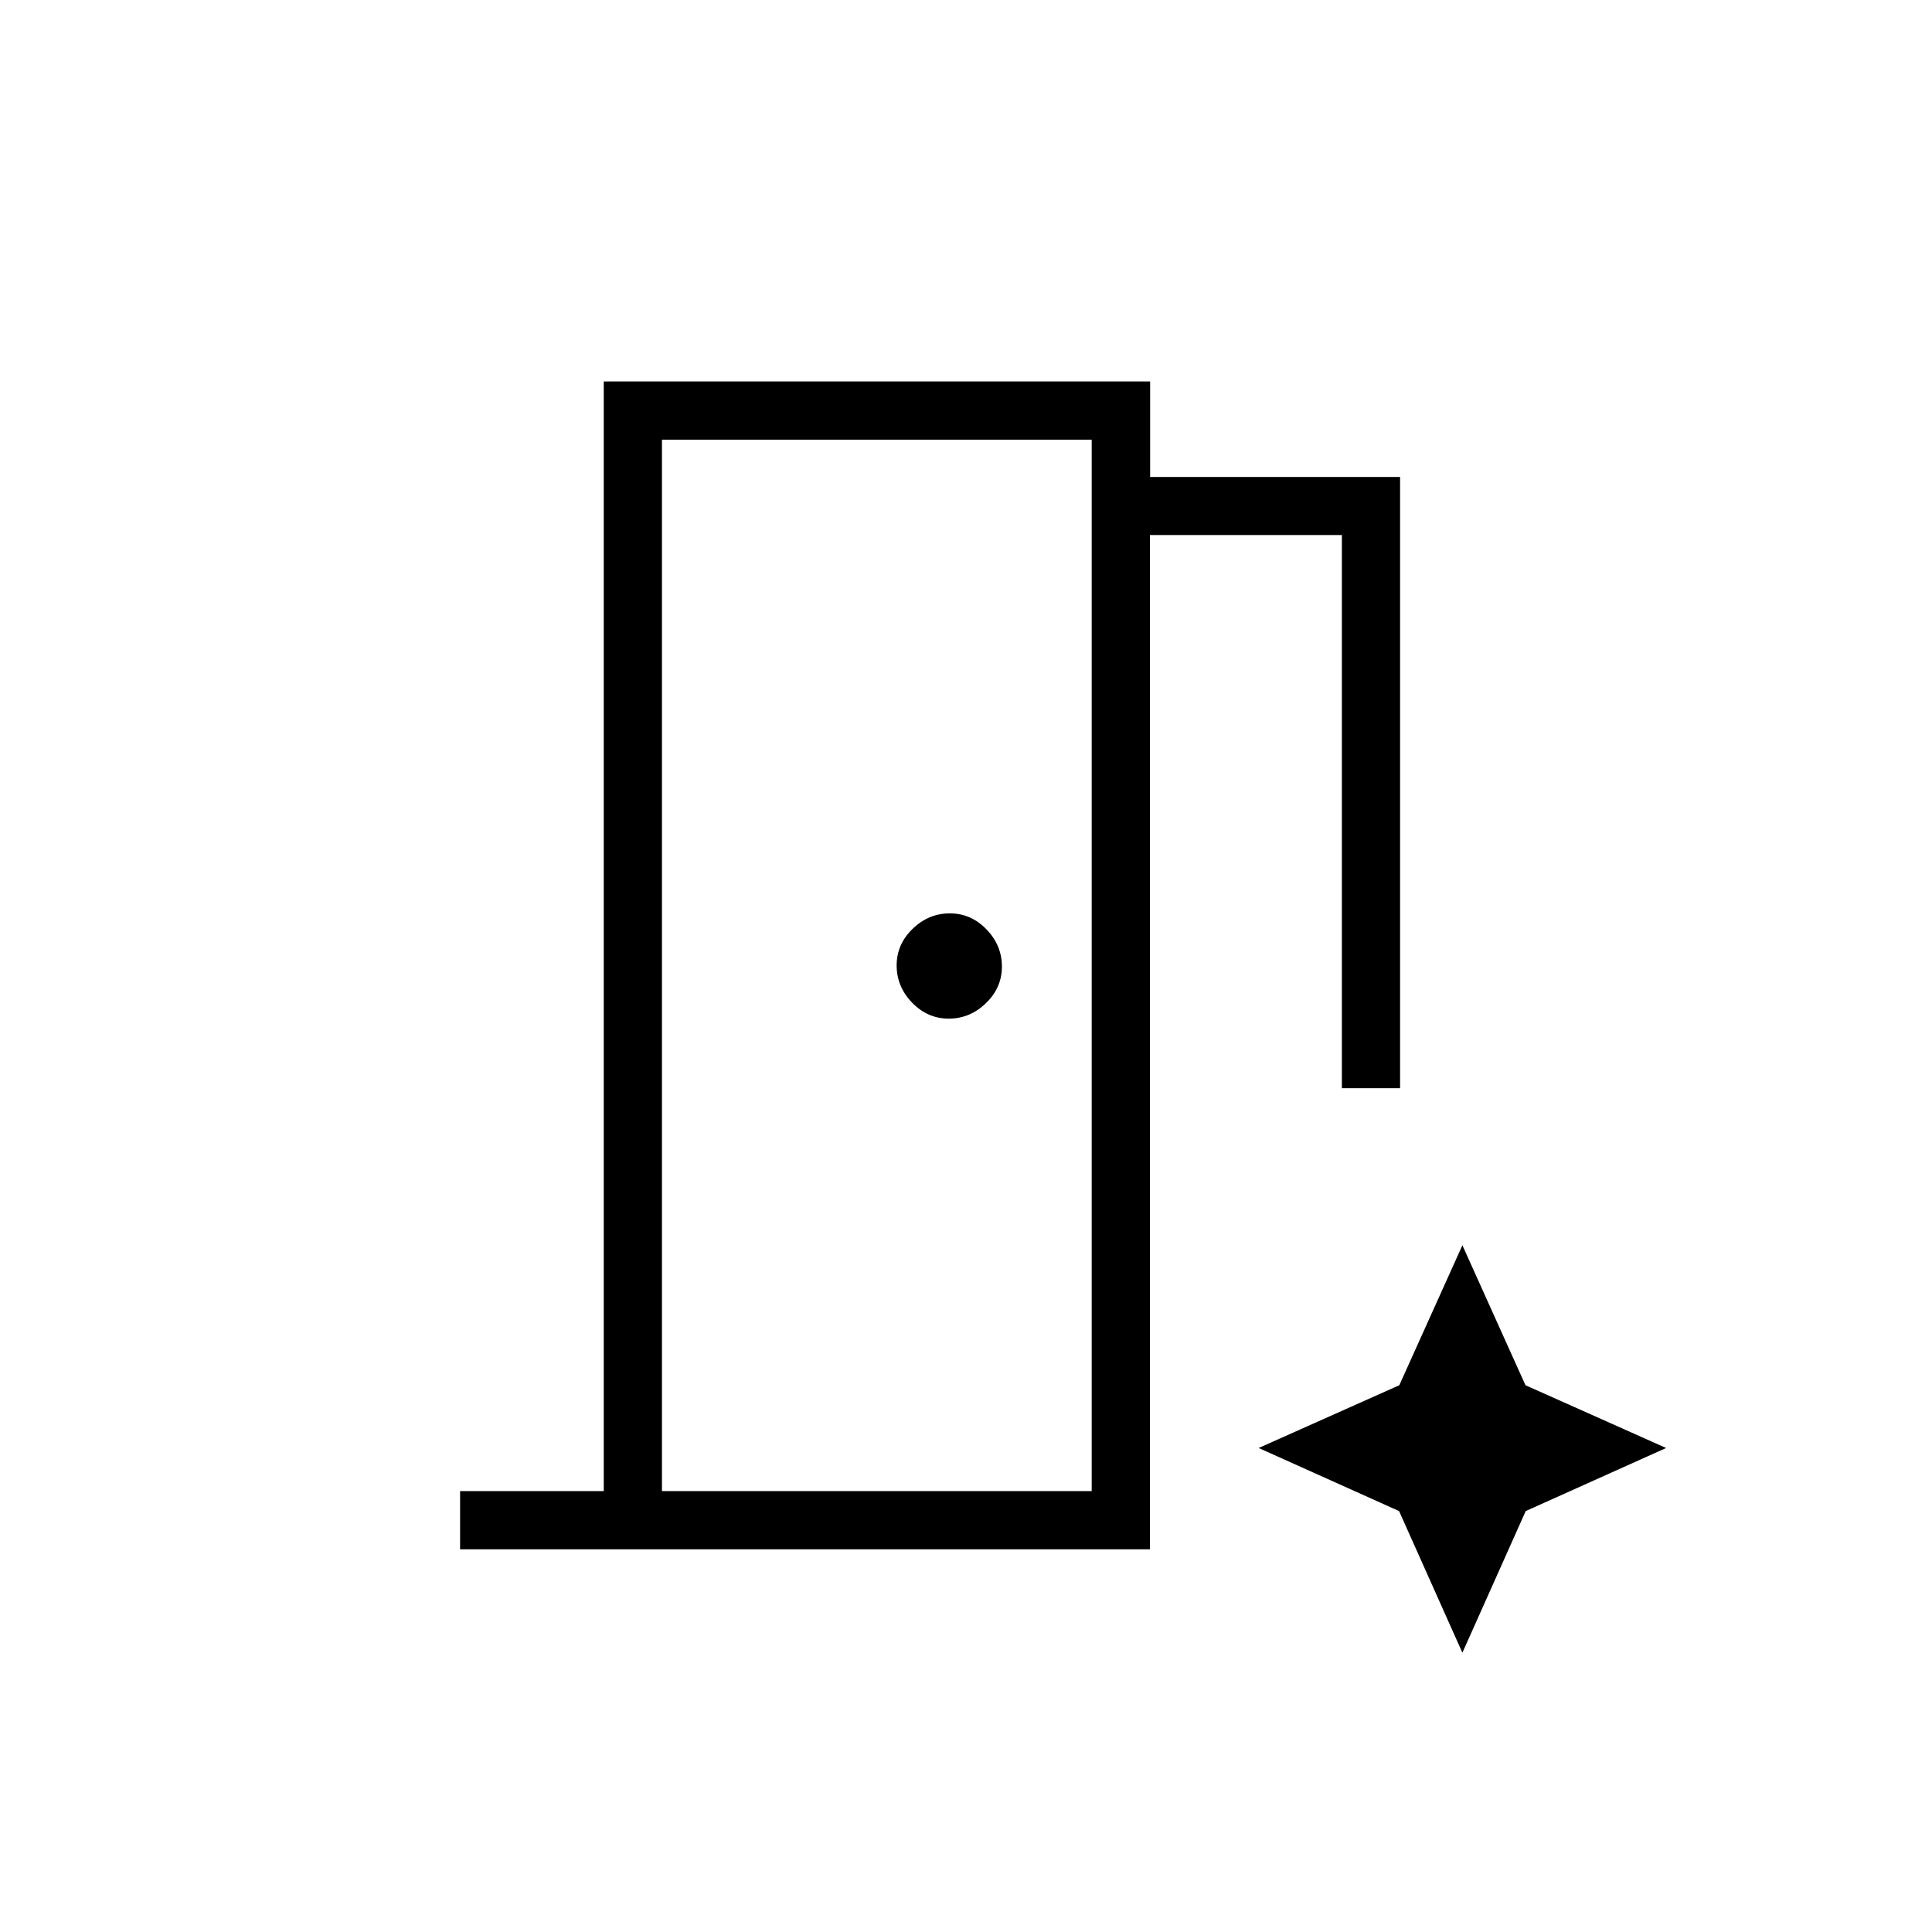 <svg xmlns="http://www.w3.org/2000/svg" height="20" viewBox="0 96 960 960" width="20"><path d="M228.615 865.846v-28.923H300V285.538h271.495v47.47h124.198v303.723h-28.924V361.846h-95.384v504h-342.77Zm242.814-263.692q10.532 0 18.475-7.679 7.942-7.679 7.942-18.212 0-10.532-7.679-18.475-7.679-7.942-18.212-7.942-10.532 0-18.475 7.679-7.942 7.679-7.942 18.212 0 10.532 7.679 18.475 7.68 7.942 18.212 7.942ZM328.923 836.923h213.538V314.462H328.923v522.461Zm397.731 80.308 31.462-70.385 69.769-31.346L758 784.31l-31.346-69.541-31.346 69.541-69.885 31.19 69.77 31.346 31.461 70.385Zm-397.731-80.308V314.462v522.461Z"/></svg>